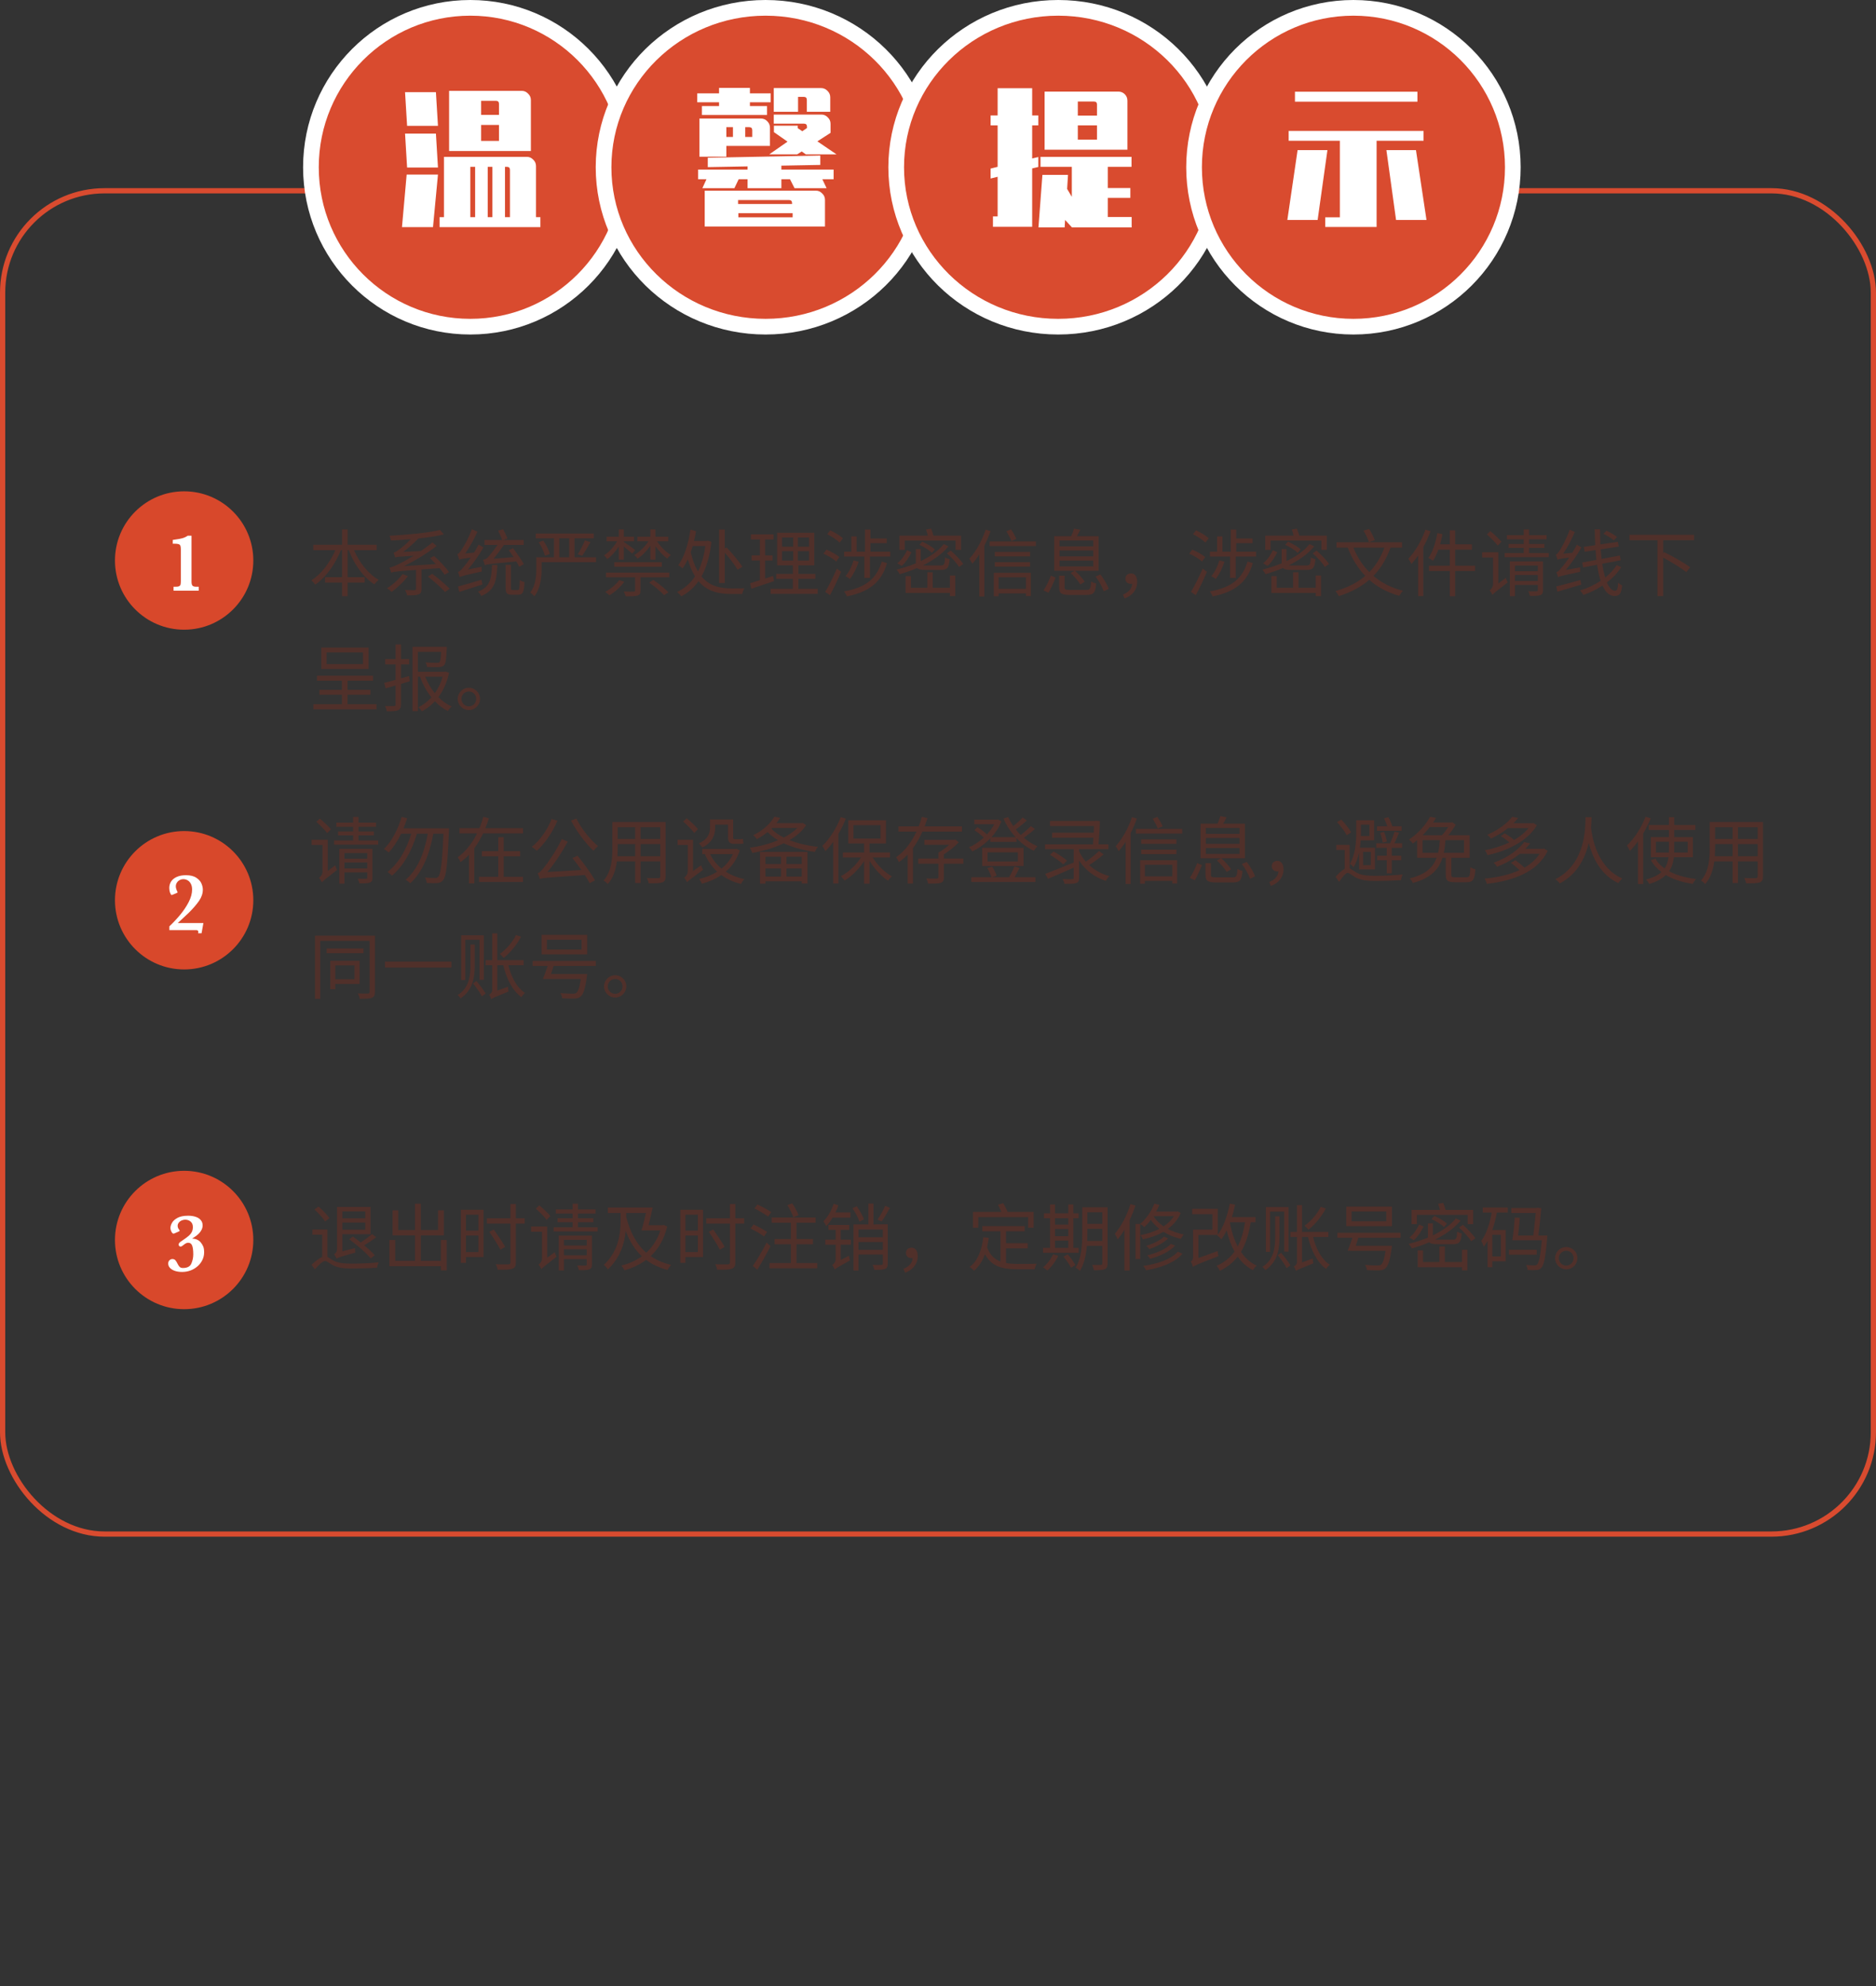 <svg width="359" height="380" viewBox="0 0 359 380" fill="none" xmlns="http://www.w3.org/2000/svg">
<rect x="0" y="0" width="359" height="380" fill="#333333" stroke="none"/>
<rect x="0.5" y="36.5" width="358" height="257" rx="19.5" stroke="#D94B2F"/>
<path d="M72.076 105.258H67.75C68.758 107.624 70.522 109.836 72.454 110.928C72.188 111.152 71.824 111.53 71.656 111.81C69.584 110.508 67.778 107.988 66.728 105.258H66.532V110.424H69.78V111.46H66.532V114.064H65.454V111.46H62.206V110.424H65.454V105.258H65.23C64.152 107.988 62.346 110.48 60.33 111.852C60.162 111.6 59.826 111.222 59.588 111.026C61.436 109.892 63.158 107.624 64.18 105.258H59.952V104.222H65.454V101.296H66.532V104.222H72.076V105.258ZM77.032 109.85L78.068 110.214C77.228 111.334 75.996 112.496 74.946 113.238C74.736 113.042 74.316 112.692 74.036 112.552C75.156 111.88 76.304 110.844 77.032 109.85ZM84.116 108.702L80.658 108.954V112.692C80.658 113.28 80.532 113.56 80.07 113.728C79.622 113.91 78.922 113.91 77.9 113.91C77.858 113.602 77.676 113.182 77.508 112.888C78.348 112.916 79.104 112.916 79.328 112.916C79.566 112.902 79.608 112.846 79.608 112.678V109.038C75.786 109.318 75.24 109.402 74.848 109.556C74.806 109.346 74.652 108.87 74.526 108.59C74.988 108.534 75.604 108.268 76.472 107.834C76.948 107.61 77.97 107.05 79.174 106.322C76.332 106.49 75.884 106.546 75.618 106.658C75.562 106.462 75.422 105.986 75.31 105.72C75.604 105.692 75.926 105.482 76.332 105.16C76.696 104.936 77.718 104.11 78.628 103.158C77.326 103.27 76.024 103.354 74.806 103.41C74.778 103.144 74.652 102.738 74.54 102.5C77.914 102.318 81.96 101.954 84.2 101.394L84.942 102.248C83.612 102.57 81.89 102.836 80.07 103.018C79.16 103.97 78.138 104.88 77.144 105.594L80.532 105.426C81.288 104.922 82.058 104.362 82.758 103.788L83.556 104.46C81.512 106.014 79.384 107.302 77.284 108.31L83.402 107.918C83.038 107.512 82.646 107.134 82.282 106.784L83.066 106.378C84.158 107.33 85.348 108.618 85.922 109.458L85.096 109.962C84.858 109.612 84.508 109.164 84.116 108.702ZM81.89 110.312L82.716 109.78C83.864 110.62 85.306 111.852 86.048 112.636L85.166 113.266C84.48 112.482 83.052 111.208 81.89 110.312ZM100.23 107.932L99.362 108.436C99.222 108.142 99.026 107.792 98.802 107.414C93.748 107.89 93.16 107.96 92.782 108.128C92.726 107.876 92.53 107.33 92.432 107.12C92.684 107.05 93.048 106.952 93.3 106.686C93.622 106.392 94.616 105.118 95.232 104.25H92.712V103.312H96.086C95.946 102.836 95.596 102.08 95.33 101.52L96.282 101.254C96.59 101.814 96.954 102.584 97.122 103.032L96.24 103.312H100.216V104.25H96.45C95.862 105.076 95.064 106.154 94.448 106.91L98.284 106.588C97.99 106.14 97.668 105.678 97.36 105.272L98.172 104.866C98.914 105.846 99.824 107.148 100.23 107.932ZM89.548 108.954L92.166 108.436C92.138 108.716 92.152 109.136 92.194 109.346C88.736 110.102 88.274 110.242 87.98 110.424C87.924 110.214 87.756 109.71 87.644 109.43C87.924 109.36 88.26 109.024 88.694 108.506C88.946 108.24 89.492 107.54 90.08 106.672C88.414 106.91 88.092 106.98 87.882 107.092C87.826 106.854 87.644 106.322 87.518 106.014C87.77 105.958 88.036 105.636 88.33 105.174C88.666 104.712 89.702 102.92 90.304 101.24L91.368 101.73C90.71 103.186 89.87 104.698 89.016 105.902L90.71 105.72C91.032 105.23 91.326 104.698 91.592 104.194L92.516 104.74C91.648 106.252 90.598 107.736 89.548 108.954ZM92.152 110.914L92.32 111.824C90.766 112.328 89.128 112.846 87.882 113.252L87.644 112.216C88.764 111.922 90.472 111.418 92.152 110.914ZM94.154 108.086H95.176C95.064 111.222 94.63 113 92.096 114.022C91.984 113.77 91.704 113.364 91.466 113.196C93.734 112.342 94.056 110.844 94.154 108.086ZM98.13 112.888H99.082C99.376 112.888 99.432 112.622 99.474 110.956C99.684 111.152 100.104 111.306 100.37 111.376C100.286 113.28 100.048 113.784 99.194 113.784H97.976C96.996 113.784 96.758 113.476 96.758 112.468V108.072H97.78V112.468C97.78 112.832 97.822 112.888 98.13 112.888ZM107.034 102.99V106.63H108.924V102.99H107.034ZM114.062 106.63V107.554H103.646V108.926C103.646 110.452 103.408 112.622 102.26 114.078C102.092 113.868 101.658 113.476 101.462 113.364C102.498 112.034 102.624 110.242 102.624 108.912V106.63H106.012V102.99H102.512V102.08H113.628V102.99H109.946V106.63H114.062ZM105.214 105.986L104.276 106.322C104.108 105.608 103.618 104.53 103.086 103.746L103.968 103.424C104.528 104.208 105.032 105.258 105.214 105.986ZM111.402 106.336L110.562 106.042C111.024 105.342 111.626 104.18 111.92 103.382L112.984 103.732C112.494 104.628 111.878 105.678 111.402 106.336ZM118.416 107.078V104.558C117.786 105.524 116.988 106.434 116.218 106.966C116.05 106.742 115.784 106.42 115.574 106.252C116.484 105.706 117.464 104.642 118.094 103.564H116.078V102.696H118.416V101.282H119.382V102.696H121.328V103.564H119.382V103.69C119.9 104.012 121.202 104.95 121.552 105.23L120.992 105.916C120.67 105.622 119.956 105.034 119.382 104.572V107.078H118.416ZM117.548 108.436V107.568H126.648V108.436H117.548ZM118.5 110.984L119.48 111.292C118.766 112.3 117.632 113.28 116.638 113.896C116.456 113.714 116.036 113.406 115.812 113.238C116.834 112.692 117.884 111.852 118.5 110.984ZM124.226 111.46L125.038 110.956C126.032 111.642 127.292 112.65 127.922 113.322L127.082 113.868C126.48 113.21 125.248 112.16 124.226 111.46ZM115.966 110.452V109.556H128.076V110.452H122.574V112.972C122.574 113.546 122.448 113.798 121.986 113.938C121.538 114.092 120.824 114.092 119.732 114.092C119.676 113.812 119.508 113.448 119.368 113.168C120.25 113.21 121.02 113.21 121.244 113.196C121.482 113.182 121.538 113.126 121.538 112.944V110.452H115.966ZM127.88 103.564H125.724C126.396 104.572 127.446 105.636 128.37 106.168C128.16 106.336 127.838 106.658 127.712 106.882C126.956 106.35 126.088 105.426 125.43 104.488V107.078H124.45V104.418C123.764 105.412 122.868 106.35 122 106.882C121.846 106.658 121.58 106.35 121.37 106.182C122.336 105.65 123.414 104.6 124.086 103.564H121.972V102.696H124.45V101.282H125.43V102.696H127.88V103.564ZM138.702 105.748V111.544H137.61V101.31H138.702V104.922L139.052 104.74C140.13 105.874 141.446 107.442 142.062 108.436L141.152 108.996C140.662 108.156 139.654 106.84 138.702 105.748ZM134.978 104.46H132.556C132.444 104.852 132.318 105.258 132.178 105.636C132.528 107.176 133.004 108.38 133.564 109.332C134.236 108.016 134.712 106.42 134.978 104.46ZM135.454 103.452L136.14 103.662C135.832 106.434 135.174 108.604 134.236 110.284C135.818 112.202 137.904 112.58 140.046 112.58C140.466 112.58 141.908 112.58 142.454 112.566C142.286 112.832 142.09 113.35 142.034 113.644H139.99C137.61 113.644 135.356 113.21 133.676 111.194C132.766 112.482 131.66 113.42 130.386 114.078C130.204 113.854 129.798 113.434 129.546 113.28C130.932 112.608 132.094 111.642 133.004 110.27C132.472 109.416 131.996 108.338 131.632 107.008C131.324 107.666 130.988 108.24 130.624 108.73C130.428 108.562 130.05 108.282 129.784 108.156C130.89 106.7 131.744 104.068 132.122 101.338L133.2 101.618C133.102 102.248 132.962 102.878 132.808 103.494H135.258L135.454 103.452ZM147.942 110.186L148.124 111.18C146.626 111.684 145.03 112.23 143.784 112.636L143.546 111.586C144.064 111.432 144.708 111.236 145.422 110.998V107.232H143.826V106.252H145.422V103.214H143.686V102.234H148.026V103.214H146.416V106.252H147.83V107.232H146.416V110.69L147.942 110.186ZM149.664 105.454V107.246H151.792V105.454H149.664ZM149.664 102.836V104.6H151.792V102.836H149.664ZM154.83 104.6V102.836H152.688V104.6H154.83ZM154.83 107.246V105.454H152.688V107.246H154.83ZM152.772 112.664H156.482V113.616H147.466V112.664H151.722V110.746H148.544V109.794H151.722V108.156H148.712V101.926H155.824V108.156H152.772V109.794H156.034V110.746H152.772V112.664ZM160.626 106.574L160.024 107.442C159.52 106.938 158.456 106.308 157.574 105.93L158.148 105.16C159.016 105.51 160.094 106.098 160.626 106.574ZM158.834 113.868L157.91 113.252C158.554 112.188 159.478 110.354 160.15 108.786L160.962 109.402C160.346 110.858 159.534 112.58 158.834 113.868ZM158.302 102.206L158.876 101.464C159.73 101.856 160.78 102.486 161.298 102.976L160.682 103.816C160.192 103.312 159.156 102.64 158.302 102.206ZM168.732 107.442L169.74 107.736C168.704 111.334 166.408 113.224 162.054 114.106C161.956 113.798 161.732 113.406 161.508 113.154C165.638 112.426 167.766 110.718 168.732 107.442ZM163.342 107.218L164.308 107.456C163.944 108.688 163.3 109.948 162.642 110.774C162.46 110.606 162.04 110.34 161.802 110.228C162.46 109.472 163.02 108.338 163.342 107.218ZM166.576 105.552H170.37V106.476H166.478V110.564H165.4V106.476H161.536V105.552H162.908V102.626H163.93V105.552H165.526V101.31H166.576V103.032H169.698V103.914H166.576V105.552ZM173.142 103.424V105.202H172.12V102.486H177.552C177.468 102.108 177.342 101.66 177.202 101.31L178.182 101.142C178.364 101.562 178.532 102.08 178.63 102.486H183.908V105.202H182.858V103.424H173.142ZM178.896 105.104L178.35 105.776C177.846 105.272 176.81 104.628 175.942 104.236L176.488 103.634C177.328 103.998 178.378 104.614 178.896 105.104ZM173.576 105.272L174.43 105.664C173.982 106.532 173.366 107.596 172.554 108.268L171.714 107.764C172.526 107.148 173.198 106.112 173.576 105.272ZM180.072 109.038H177.118C176.264 109.038 175.774 108.954 175.522 108.674C174.43 109.136 173.31 109.528 172.19 109.85C172.064 109.626 171.77 109.192 171.574 108.982C172.834 108.66 174.094 108.268 175.256 107.778V107.736V105.062H176.194V107.358C177.986 106.49 179.554 105.412 180.604 104.096L181.5 104.53C180.282 106.014 178.546 107.218 176.628 108.156C176.768 108.184 176.95 108.184 177.174 108.184H180.002C180.674 108.184 180.786 107.988 180.856 106.63C181.08 106.798 181.458 106.938 181.724 106.994C181.584 108.632 181.29 109.038 180.072 109.038ZM181.78 112.454V110.116H182.802V114.05H181.78V113.448H173.296V110.228H174.318V112.454H177.454V109.486H178.49V112.454H181.78ZM181.206 105.86L181.948 105.342C182.816 106.098 183.852 107.162 184.328 107.904L183.53 108.478C183.096 107.736 182.074 106.63 181.206 105.86ZM194.492 103.102L193.554 103.508C193.372 103.018 192.938 102.22 192.588 101.646L193.47 101.282C193.876 101.87 194.296 102.612 194.492 103.102ZM188.626 101.338L189.55 101.618C189.228 102.556 188.822 103.494 188.374 104.376V114.12H187.408V106.056C186.988 106.728 186.526 107.33 186.078 107.862C185.98 107.638 185.686 107.134 185.504 106.896C186.764 105.538 187.912 103.452 188.626 101.338ZM196.34 110.452H191.09V112.664H196.34V110.452ZM190.18 114.078V109.584H197.264V114.036H196.34V113.532H191.09V114.078H190.18ZM190.376 108.408V107.554H197.124V108.408H190.376ZM197.124 105.594V106.448H190.376V105.594H197.124ZM189.368 103.592H198.23V104.474H189.368V103.592ZM202.752 107.246V108.366H209.206V107.246H202.752ZM202.752 105.328V106.448H209.206V105.328H202.752ZM202.752 103.41V104.53H209.206V103.41H202.752ZM204.88 109.626L205.622 109.206H201.744V102.584H204.992C205.202 102.136 205.412 101.548 205.524 101.142L206.728 101.352C206.532 101.786 206.294 102.234 206.07 102.584H210.242V109.206H205.706C206.42 109.822 207.218 110.718 207.582 111.306L206.742 111.824C206.392 111.208 205.594 110.284 204.88 109.626ZM200.638 113.406L199.686 112.958C200.232 112.188 200.778 110.998 201.1 110.13L202.01 110.522C201.632 111.376 201.142 112.608 200.638 113.406ZM204.796 112.86H207.862C208.604 112.86 208.73 112.65 208.8 111.236C209.038 111.418 209.472 111.572 209.766 111.628C209.626 113.406 209.29 113.826 207.932 113.826H204.74C203.116 113.826 202.696 113.532 202.696 112.426V110.144H203.732V112.412C203.732 112.79 203.886 112.86 204.796 112.86ZM209.654 110.298L210.578 109.906C211.236 110.746 211.922 111.908 212.174 112.678L211.208 113.126C210.97 112.356 210.298 111.166 209.654 110.298ZM215.198 114.498L214.89 113.756C215.968 113.308 216.584 112.65 216.654 111.698C216.57 111.712 216.5 111.712 216.416 111.712C215.842 111.712 215.366 111.376 215.366 110.718C215.366 110.06 215.856 109.71 216.43 109.71C217.2 109.71 217.62 110.34 217.62 111.32C217.62 112.832 216.668 113.98 215.198 114.498ZM230.626 106.574L230.024 107.442C229.52 106.938 228.456 106.308 227.574 105.93L228.148 105.16C229.016 105.51 230.094 106.098 230.626 106.574ZM228.834 113.868L227.91 113.252C228.554 112.188 229.478 110.354 230.15 108.786L230.962 109.402C230.346 110.858 229.534 112.58 228.834 113.868ZM228.302 102.206L228.876 101.464C229.73 101.856 230.78 102.486 231.298 102.976L230.682 103.816C230.192 103.312 229.156 102.64 228.302 102.206ZM238.732 107.442L239.74 107.736C238.704 111.334 236.408 113.224 232.054 114.106C231.956 113.798 231.732 113.406 231.508 113.154C235.638 112.426 237.766 110.718 238.732 107.442ZM233.342 107.218L234.308 107.456C233.944 108.688 233.3 109.948 232.642 110.774C232.46 110.606 232.04 110.34 231.802 110.228C232.46 109.472 233.02 108.338 233.342 107.218ZM236.576 105.552H240.37V106.476H236.478V110.564H235.4V106.476H231.536V105.552H232.908V102.626H233.93V105.552H235.526V101.31H236.576V103.032H239.698V103.914H236.576V105.552ZM243.142 103.424V105.202H242.12V102.486H247.552C247.468 102.108 247.342 101.66 247.202 101.31L248.182 101.142C248.364 101.562 248.532 102.08 248.63 102.486H253.908V105.202H252.858V103.424H243.142ZM248.896 105.104L248.35 105.776C247.846 105.272 246.81 104.628 245.942 104.236L246.488 103.634C247.328 103.998 248.378 104.614 248.896 105.104ZM243.576 105.272L244.43 105.664C243.982 106.532 243.366 107.596 242.554 108.268L241.714 107.764C242.526 107.148 243.198 106.112 243.576 105.272ZM250.072 109.038H247.118C246.264 109.038 245.774 108.954 245.522 108.674C244.43 109.136 243.31 109.528 242.19 109.85C242.064 109.626 241.77 109.192 241.574 108.982C242.834 108.66 244.094 108.268 245.256 107.778V107.736V105.062H246.194V107.358C247.986 106.49 249.554 105.412 250.604 104.096L251.5 104.53C250.282 106.014 248.546 107.218 246.628 108.156C246.768 108.184 246.95 108.184 247.174 108.184H250.002C250.674 108.184 250.786 107.988 250.856 106.63C251.08 106.798 251.458 106.938 251.724 106.994C251.584 108.632 251.29 109.038 250.072 109.038ZM251.78 112.454V110.116H252.802V114.05H251.78V113.448H243.296V110.228H244.318V112.454H247.454V109.486H248.49V112.454H251.78ZM251.206 105.86L251.948 105.342C252.816 106.098 253.852 107.162 254.328 107.904L253.53 108.478C253.096 107.736 252.074 106.63 251.206 105.86ZM263.092 103.354L261.958 103.718C261.79 103.144 261.342 102.206 260.922 101.52L262 101.212C262.42 101.87 262.896 102.766 263.092 103.354ZM264.926 104.768H258.99C259.718 106.546 260.726 108.142 262.042 109.458C263.288 108.198 264.226 106.658 264.926 104.768ZM268.3 104.768H266.102C265.304 106.98 264.226 108.744 262.826 110.186C264.366 111.488 266.256 112.482 268.482 113.028C268.23 113.266 267.936 113.7 267.768 113.994C265.486 113.35 263.582 112.328 262.028 110.928C260.46 112.3 258.528 113.308 256.204 114.05C256.078 113.798 255.77 113.322 255.56 113.084C257.87 112.426 259.746 111.474 261.272 110.186C259.83 108.702 258.724 106.882 257.912 104.768H255.756V103.746H268.3V104.768ZM272.78 101.338L273.76 101.646C273.368 102.668 272.906 103.704 272.374 104.67V114.05H271.38V106.28C270.974 106.882 270.526 107.428 270.092 107.918C269.994 107.666 269.686 107.134 269.504 106.896C270.806 105.538 272.038 103.452 272.78 101.338ZM282.272 108.226V109.248H278.478V114.078H277.442V109.248H273.452V108.226H277.442V105.16H275.244C274.95 105.972 274.614 106.7 274.236 107.288C274.04 107.134 273.606 106.882 273.34 106.756C274.166 105.608 274.74 103.788 275.062 101.982L276.042 102.192C275.916 102.85 275.762 103.508 275.58 104.138H277.442V101.464H278.478V104.138H281.67V105.16H278.478V108.226H282.272ZM287.326 103.662L286.612 104.39C286.192 103.802 285.268 102.892 284.54 102.234L285.212 101.618C285.94 102.234 286.892 103.102 287.326 103.662ZM286.724 111.628L288.152 110.564C288.222 110.844 288.404 111.236 288.516 111.432C286.178 113.238 285.814 113.546 285.604 113.812C285.506 113.574 285.24 113.14 285.058 112.93C285.324 112.776 285.716 112.356 285.716 111.74V106.658H283.63V105.664H286.724V111.628ZM289.916 111.152H294.284V110.018H289.916V111.152ZM294.284 108.212H289.916V109.29H294.284V108.212ZM295.278 107.4V112.902C295.278 113.434 295.166 113.7 294.788 113.854C294.382 114.008 293.766 114.022 292.772 114.008C292.73 113.756 292.59 113.378 292.464 113.112C293.178 113.14 293.85 113.14 294.018 113.126C294.228 113.126 294.284 113.07 294.284 112.888V111.908H289.916V114.064H288.936V107.4H295.278ZM292.604 105.804H296.37V106.602H287.942V105.804H291.582V104.824H288.698V104.068H291.582V103.186H288.362V102.388H291.582V101.296H292.604V102.388H295.964V103.186H292.604V104.068H295.544V104.824H292.604V105.804ZM309.446 102.738L308.844 103.382C308.41 103.004 307.528 102.458 306.842 102.122L307.43 101.548C308.116 101.842 309.012 102.374 309.446 102.738ZM299.618 109.052L302.39 108.548C302.362 108.814 302.362 109.22 302.39 109.416C298.904 110.13 298.442 110.256 298.148 110.424C298.092 110.214 297.952 109.752 297.826 109.472C298.12 109.416 298.442 109.08 298.862 108.562C299.128 108.282 299.674 107.582 300.276 106.672C298.596 106.896 298.26 106.98 298.05 107.092C298.008 106.868 297.84 106.378 297.728 106.098C297.98 106.042 298.218 105.72 298.526 105.244C298.82 104.782 299.828 103.004 300.388 101.338L301.368 101.786C300.752 103.228 299.954 104.74 299.128 105.93L300.878 105.762C301.2 105.244 301.494 104.726 301.76 104.208L302.628 104.74C301.732 106.28 300.696 107.806 299.618 109.052ZM302.446 110.97L302.6 111.852L298.022 113.21L297.812 112.202C298.96 111.936 300.724 111.432 302.446 110.97ZM309.376 108.114L310.244 108.52C309.544 109.612 308.606 110.606 307.5 111.432C307.934 112.454 308.466 113.028 309.068 113.028C309.446 113.028 309.6 112.692 309.656 111.46C309.88 111.698 310.188 111.922 310.426 112.006C310.244 113.574 309.922 114.036 308.97 114.036C307.976 114.036 307.234 113.294 306.66 112.034C305.554 112.762 304.308 113.378 303.006 113.826C302.866 113.56 302.6 113.21 302.362 112.972C303.79 112.538 305.134 111.908 306.31 111.124C306.016 110.242 305.806 109.206 305.624 108.044L302.964 108.562L302.782 107.624L305.498 107.12C305.428 106.518 305.372 105.888 305.33 105.244L303.258 105.566L303.076 104.628L305.274 104.306C305.218 103.326 305.19 102.318 305.176 101.268H306.198C306.198 102.276 306.212 103.228 306.254 104.152L309.6 103.662L309.768 104.572L306.31 105.104C306.366 105.748 306.422 106.35 306.492 106.938L309.978 106.28L310.16 107.19L306.604 107.862C306.758 108.856 306.954 109.752 307.178 110.508C308.06 109.794 308.816 108.996 309.376 108.114ZM324.188 103.354H318.28V105.846L318.462 105.636C320.128 106.434 322.326 107.694 323.432 108.534L322.704 109.472C321.752 108.688 319.876 107.54 318.28 106.686V114.05H317.174V103.354H311.826V102.318H324.188V103.354ZM69.458 127.062V124.822H62.5V127.062H69.458ZM70.536 123.884V128H61.478V123.884H70.536ZM66.504 134.734H72.048V135.714H59.966V134.734H65.426V132.914H61.128V131.976H65.426V130.24H60.652V129.274H71.39V130.24H66.504V131.976H70.886V132.914H66.504V134.734ZM78.278 129.344L78.418 130.338L76.738 130.842V134.776C76.738 135.42 76.57 135.714 76.178 135.882C75.772 136.064 75.114 136.078 74.008 136.078C73.98 135.798 73.826 135.364 73.672 135.084C74.456 135.112 75.17 135.098 75.366 135.084C75.604 135.084 75.702 135.014 75.702 134.776V131.15C75.016 131.346 74.372 131.542 73.798 131.696L73.518 130.646C74.12 130.506 74.876 130.31 75.702 130.072V127.118H73.714V126.096H75.702V123.296H76.738V126.096H78.306V127.118H76.738V129.778L78.278 129.344ZM84.704 129.47H81.372C81.82 130.604 82.45 131.682 83.206 132.62C83.892 131.668 84.396 130.59 84.704 129.47ZM85.264 128.49L85.936 128.714C85.572 130.436 84.886 132.046 83.892 133.376C84.648 134.146 85.502 134.762 86.44 135.154C86.188 135.364 85.866 135.756 85.712 136.036C84.788 135.588 83.962 134.944 83.22 134.174C82.52 134.944 81.68 135.588 80.742 136.092C80.588 135.854 80.294 135.546 80.056 135.336C81.022 134.846 81.848 134.188 82.562 133.432C81.638 132.284 80.91 130.94 80.378 129.47H79.958V136.05H78.936V123.758H85.502C85.502 123.758 85.502 124.052 85.488 124.206C85.404 126.166 85.278 126.964 84.984 127.272C84.718 127.524 84.424 127.608 83.962 127.636C83.514 127.664 82.632 127.65 81.708 127.608C81.694 127.328 81.582 126.978 81.414 126.726C82.338 126.81 83.248 126.81 83.528 126.81C83.822 126.81 83.99 126.796 84.088 126.698C84.27 126.53 84.354 125.984 84.41 124.724H79.958V128.532H85.082L85.264 128.49ZM89.716 131.584C90.906 131.584 91.858 132.536 91.858 133.712C91.858 134.888 90.906 135.854 89.716 135.854C88.554 135.854 87.588 134.888 87.588 133.712C87.588 132.536 88.554 131.584 89.716 131.584ZM89.716 135.14C90.514 135.14 91.13 134.51 91.13 133.712C91.13 132.942 90.514 132.298 89.716 132.298C88.946 132.298 88.302 132.942 88.302 133.712C88.302 134.51 88.946 135.14 89.716 135.14Z" fill="#50302A"/>
<path d="M63.326 158.662L62.612 159.39C62.192 158.802 61.268 157.892 60.54 157.234L61.212 156.618C61.94 157.234 62.892 158.102 63.326 158.662ZM62.724 166.628L64.152 165.564C64.222 165.844 64.404 166.236 64.516 166.432C62.178 168.238 61.814 168.546 61.604 168.812C61.506 168.574 61.24 168.14 61.058 167.93C61.324 167.776 61.716 167.356 61.716 166.74V161.658H59.63V160.664H62.724V166.628ZM65.916 166.152H70.284V165.018H65.916V166.152ZM70.284 163.212H65.916V164.29H70.284V163.212ZM71.278 162.4V167.902C71.278 168.434 71.166 168.7 70.788 168.854C70.382 169.008 69.766 169.022 68.772 169.008C68.73 168.756 68.59 168.378 68.464 168.112C69.178 168.14 69.85 168.14 70.018 168.126C70.228 168.126 70.284 168.07 70.284 167.888V166.908H65.916V169.064H64.936V162.4H71.278ZM68.604 160.804H72.37V161.602H63.942V160.804H67.582V159.824H64.698V159.068H67.582V158.186H64.362V157.388H67.582V156.296H68.604V157.388H71.964V158.186H68.604V159.068H71.544V159.824H68.604V160.804ZM77.214 158.48H85.922C85.922 158.48 85.922 158.886 85.908 159.026C85.642 165.452 85.39 167.664 84.802 168.378C84.494 168.77 84.186 168.896 83.696 168.952C83.234 168.994 82.436 168.98 81.652 168.924C81.638 168.616 81.512 168.182 81.33 167.888C82.184 167.972 82.954 167.972 83.276 167.972C83.556 167.986 83.71 167.93 83.864 167.748C84.34 167.244 84.62 165.102 84.858 159.502H82.926C82.142 163.632 80.826 166.866 78.516 168.98C78.334 168.798 77.872 168.448 77.62 168.308C79.902 166.39 81.162 163.31 81.862 159.502H79.79C78.768 162.89 77.172 165.69 75.016 167.538C74.848 167.342 74.4 166.992 74.162 166.824C76.276 165.172 77.774 162.568 78.698 159.502H76.766C76.08 160.916 75.268 162.162 74.386 163.1C74.204 162.932 73.742 162.596 73.476 162.442C74.946 161 76.15 158.718 76.864 156.296L77.914 156.548C77.704 157.206 77.48 157.85 77.214 158.48ZM96.394 163.828V167.762H100.09V168.742H91.676V167.762H95.358V163.828H92.222V162.848H95.358V160.174H96.394V162.848H99.544V163.828H96.394ZM92.88 158.452H100.09V159.446H92.46C91.97 160.454 91.424 161.406 90.766 162.302V169.022H89.744V163.534C89.254 164.066 88.708 164.528 88.12 164.948C88.022 164.668 87.756 164.234 87.588 164.01C89.184 162.876 90.416 161.224 91.284 159.446H87.924V158.452H91.746C92.04 157.738 92.292 156.996 92.488 156.282L93.552 156.548C93.37 157.178 93.132 157.822 92.88 158.452ZM105.564 156.702L106.67 157.01C105.732 159.278 104.248 161.392 102.736 162.764C102.512 162.554 102.036 162.19 101.77 162.022C103.338 160.79 104.738 158.788 105.564 156.702ZM109.554 164.164L110.52 163.716C111.738 165.2 113.166 167.16 113.852 168.42L112.844 168.98C112.62 168.532 112.284 167.986 111.92 167.412C104.57 167.916 103.814 167.958 103.296 168.154C103.24 167.93 103.044 167.356 102.89 167.062C103.254 166.978 103.632 166.558 104.164 165.9C104.71 165.27 106.404 162.848 107.524 160.524L108.644 161.028C107.496 163.142 106.124 165.214 104.752 166.838L111.262 166.446C110.702 165.662 110.1 164.85 109.554 164.164ZM109.274 156.996L110.296 156.604C111.22 158.508 112.998 160.72 114.44 161.882C114.174 162.092 113.782 162.484 113.572 162.764C112.13 161.434 110.352 159.096 109.274 156.996ZM122.588 163.814H126.354V161.49H122.588V163.814ZM118.15 163.814H121.552V161.49H118.206V162.316C118.206 162.778 118.192 163.296 118.15 163.814ZM121.552 158.27H118.206V160.51H121.552V158.27ZM126.354 160.51V158.27H122.588V160.51H126.354ZM127.376 157.276V167.664C127.376 168.336 127.194 168.644 126.746 168.826C126.27 168.994 125.458 169.008 124.142 168.994C124.1 168.714 123.932 168.266 123.792 167.986C124.772 168.028 125.724 168.014 125.976 168.014C126.256 168 126.354 167.916 126.354 167.65V164.808H122.588V168.938H121.552V164.808H118.052C117.842 166.362 117.366 167.958 116.302 169.148C116.148 168.938 115.728 168.588 115.504 168.462C117.044 166.726 117.184 164.262 117.184 162.316V157.276H127.376ZM136.854 157.766V158.354C136.854 159.656 136.406 161.168 134.404 162.134C134.278 161.924 133.928 161.518 133.732 161.364C135.566 160.524 135.874 159.362 135.874 158.326V156.786H140.298V160.034C140.298 160.426 140.34 160.552 140.55 160.552H141.516C141.712 160.552 142.006 160.524 142.174 160.482C142.188 160.748 142.23 161.14 142.272 161.378C142.09 161.434 141.81 161.448 141.53 161.448H140.48C139.528 161.448 139.318 161.042 139.318 160.006V157.766H136.854ZM133.564 158.62L132.864 159.362C132.416 158.774 131.492 157.836 130.736 157.178L131.408 156.548C132.164 157.164 133.116 158.06 133.564 158.62ZM132.626 166.656L134.166 165.55C134.25 165.816 134.418 166.208 134.544 166.404C132.08 168.224 131.702 168.532 131.478 168.784C131.38 168.546 131.114 168.112 130.918 167.916C131.184 167.748 131.618 167.286 131.618 166.656V161.658H129.658V160.664H132.626V166.656ZM140.256 163.408H135.888C136.392 164.472 137.148 165.41 138.072 166.18C138.996 165.438 139.752 164.514 140.256 163.408ZM140.928 162.386L141.572 162.68C141.026 164.416 140.074 165.76 138.884 166.768C139.892 167.426 141.096 167.902 142.44 168.196C142.202 168.42 141.936 168.826 141.796 169.12C140.368 168.77 139.094 168.196 138.044 167.412C136.924 168.182 135.636 168.714 134.306 169.092C134.222 168.812 133.984 168.406 133.788 168.168C135.02 167.888 136.21 167.426 137.246 166.768C136.266 165.858 135.482 164.752 134.908 163.478L135.104 163.408H134.39V162.428H140.746L140.928 162.386ZM149.454 163.912H146.486V165.312H149.454V163.912ZM153.43 165.312V163.912H150.504V165.312H153.43ZM150.504 167.706H153.43V166.166H150.504V167.706ZM146.486 167.706H149.454V166.166H146.486V167.706ZM145.436 169.064V162.988H154.522V169.036H153.43V168.616H146.486V169.064H145.436ZM147.76 158.41L147.62 158.55C148.222 159.208 149.034 159.768 149.986 160.244C150.994 159.726 151.904 159.11 152.576 158.41H147.76ZM153.598 157.43L154.27 157.864C153.528 159.012 152.394 159.978 151.078 160.734C152.688 161.378 154.578 161.812 156.552 162.022C156.328 162.26 156.062 162.694 155.922 162.988C153.78 162.694 151.722 162.148 149.986 161.336C148.11 162.246 145.954 162.848 143.952 163.184C143.854 162.89 143.658 162.428 143.49 162.19C145.282 161.952 147.2 161.462 148.908 160.748C148.138 160.3 147.466 159.782 146.892 159.194C146.29 159.684 145.618 160.132 144.834 160.552C144.68 160.3 144.372 159.964 144.134 159.796C146.136 158.844 147.494 157.458 148.18 156.254L149.286 156.464C149.09 156.814 148.852 157.15 148.572 157.486H153.416L153.598 157.43ZM160.892 156.324L161.872 156.618C161.466 157.626 160.99 158.62 160.444 159.53V169.036H159.45V161.056C158.974 161.728 158.456 162.33 157.952 162.848C157.84 162.624 157.546 162.078 157.364 161.84C158.75 160.51 160.094 158.438 160.892 156.324ZM163.314 157.878V160.44H168.508V157.878H163.314ZM170.314 164.052H166.996C167.92 165.522 169.334 166.936 170.678 167.664C170.454 167.846 170.118 168.224 169.936 168.49C168.676 167.678 167.332 166.222 166.394 164.696V169.078H165.358V164.738C164.378 166.278 162.978 167.678 161.62 168.462C161.438 168.21 161.13 167.832 160.892 167.636C162.334 166.922 163.818 165.536 164.756 164.052H161.298V163.1H165.358V161.364H162.334V156.94H169.544V161.364H166.394V163.1H170.314V164.052ZM184.09 159.11H176.516C176.026 160.23 175.424 161.294 174.71 162.274V169.05H173.688V163.492C173.184 164.024 172.638 164.528 172.022 164.948C171.91 164.696 171.658 164.248 171.49 164.01C173.198 162.82 174.472 161.042 175.382 159.11H171.938V158.102H175.802C176.04 157.5 176.25 156.884 176.418 156.282L177.482 156.534C177.314 157.066 177.146 157.584 176.936 158.102H184.09V159.11ZM184.356 164.262V165.242H180.618V167.832C180.618 168.448 180.492 168.742 180.03 168.91C179.568 169.064 178.798 169.064 177.608 169.064C177.552 168.77 177.412 168.378 177.272 168.07C178.196 168.112 179.036 168.112 179.274 168.084C179.526 168.07 179.582 168.014 179.582 167.818V165.242H175.718V164.262H179.582V163.114C180.268 162.75 181.024 162.176 181.64 161.63H176.894V160.678H182.592L182.802 160.608L183.474 161.14C182.718 161.966 181.64 162.82 180.618 163.45V164.262H184.356ZM194.114 165.774L195.094 166.04C194.8 166.642 194.45 167.3 194.156 167.832H198.132V168.742H185.882V167.832H189.718C189.592 167.356 189.27 166.628 188.934 166.096L189.872 165.802C190.222 166.334 190.586 167.048 190.726 167.538L189.858 167.832H193.092C193.456 167.244 193.89 166.39 194.114 165.774ZM194.786 164.822V163.072H188.976V164.822H194.786ZM195.878 162.204V165.69H187.954V162.204H195.878ZM197.264 158.06L198.048 158.592C197.418 159.18 196.606 159.81 195.92 160.286C196.718 160.972 197.614 161.532 198.552 161.91C198.314 162.092 198.02 162.498 197.838 162.764C196.62 162.218 195.5 161.378 194.52 160.356V161.07H189.508V160.412C188.472 161.476 187.254 162.33 186.064 162.89C185.924 162.652 185.63 162.302 185.42 162.106C186.372 161.714 187.38 161.056 188.248 160.258C187.814 159.782 187.1 159.236 186.47 158.844L187.03 158.256C187.674 158.634 188.416 159.18 188.864 159.656C189.41 159.04 189.914 158.382 190.264 157.696H186.456V156.814H190.754L190.95 156.772L191.636 157.122C191.202 158.27 190.53 159.292 189.732 160.174H194.352C193.386 159.124 192.602 157.92 192.028 156.604L192.938 156.324C193.19 156.912 193.526 157.5 193.904 158.06C194.534 157.556 195.262 156.898 195.71 156.408L196.508 156.968C195.864 157.57 195.066 158.214 194.38 158.69C194.66 159.054 194.982 159.418 195.318 159.754C196.004 159.236 196.788 158.564 197.264 158.06ZM210.312 162.82L211.194 163.464C210.368 164.178 209.304 164.962 208.422 165.508C209.472 166.474 210.788 167.216 212.3 167.622C212.062 167.832 211.768 168.238 211.614 168.532C209.444 167.832 207.708 166.474 206.504 164.654V167.944C206.504 168.546 206.364 168.798 205.93 168.952C205.496 169.106 204.796 169.106 203.718 169.106C203.662 168.826 203.494 168.448 203.354 168.182C204.18 168.224 204.95 168.224 205.16 168.21C205.398 168.196 205.468 168.126 205.468 167.93V165.998C203.746 166.768 201.926 167.552 200.554 168.126L200.008 167.202C201.352 166.698 203.452 165.844 205.468 165.018V162.47H199.98V161.546H209.15C209.178 161.14 209.206 160.706 209.234 160.272H201.338V159.32H209.29C209.304 158.872 209.332 158.41 209.346 158.032H200.932V157.066H209.472L209.668 157.024L210.48 157.08C210.452 158.396 210.34 160.118 210.214 161.546H212.118V162.47H206.504V162.876C206.84 163.59 207.274 164.262 207.792 164.864C208.66 164.262 209.682 163.45 210.312 162.82ZM200.932 163.534L201.618 162.918C202.5 163.394 203.634 164.136 204.194 164.668L203.466 165.382C202.934 164.85 201.814 164.066 200.932 163.534ZM222.492 158.102L221.554 158.508C221.372 158.018 220.938 157.22 220.588 156.646L221.47 156.282C221.876 156.87 222.296 157.612 222.492 158.102ZM216.626 156.338L217.55 156.618C217.228 157.556 216.822 158.494 216.374 159.376V169.12H215.408V161.056C214.988 161.728 214.526 162.33 214.078 162.862C213.98 162.638 213.686 162.134 213.504 161.896C214.764 160.538 215.912 158.452 216.626 156.338ZM224.34 165.452H219.09V167.664H224.34V165.452ZM218.18 169.078V164.584H225.264V169.036H224.34V168.532H219.09V169.078H218.18ZM218.376 163.408V162.554H225.124V163.408H218.376ZM225.124 160.594V161.448H218.376V160.594H225.124ZM217.368 158.592H226.23V159.474H217.368V158.592ZM230.752 162.246V163.366H237.206V162.246H230.752ZM230.752 160.328V161.448H237.206V160.328H230.752ZM230.752 158.41V159.53H237.206V158.41H230.752ZM232.88 164.626L233.622 164.206H229.744V157.584H232.992C233.202 157.136 233.412 156.548 233.524 156.142L234.728 156.352C234.532 156.786 234.294 157.234 234.07 157.584H238.242V164.206H233.706C234.42 164.822 235.218 165.718 235.582 166.306L234.742 166.824C234.392 166.208 233.594 165.284 232.88 164.626ZM228.638 168.406L227.686 167.958C228.232 167.188 228.778 165.998 229.1 165.13L230.01 165.522C229.632 166.376 229.142 167.608 228.638 168.406ZM232.796 167.86H235.862C236.604 167.86 236.73 167.65 236.8 166.236C237.038 166.418 237.472 166.572 237.766 166.628C237.626 168.406 237.29 168.826 235.932 168.826H232.74C231.116 168.826 230.696 168.532 230.696 167.426V165.144H231.732V167.412C231.732 167.79 231.886 167.86 232.796 167.86ZM237.654 165.298L238.578 164.906C239.236 165.746 239.922 166.908 240.174 167.678L239.208 168.126C238.97 167.356 238.298 166.166 237.654 165.298ZM243.198 169.498L242.89 168.756C243.968 168.308 244.584 167.65 244.654 166.698C244.57 166.712 244.5 166.712 244.416 166.712C243.842 166.712 243.366 166.376 243.366 165.718C243.366 165.06 243.856 164.71 244.43 164.71C245.2 164.71 245.62 165.34 245.62 166.32C245.62 167.832 244.668 168.98 243.198 169.498ZM268.216 158.088V158.956H263.498V158.088H265.486C265.318 157.612 265.094 157.038 264.856 156.576L265.682 156.338C265.976 156.87 266.284 157.57 266.438 158.088H268.216ZM265.388 161L264.604 161.196C264.548 160.692 264.338 159.922 264.114 159.334L264.856 159.166C265.094 159.726 265.318 160.496 265.388 161ZM265.374 163.716V162.204H263.372V161.336H266.004C266.326 160.678 266.676 159.754 266.858 159.124L267.74 159.32C267.446 159.978 267.138 160.748 266.83 161.336H268.314V162.204H266.326V163.716H268.146V164.584H266.326V167.09H265.374V164.584H263.54V163.716H265.374ZM262.056 157.766H260.432V159.334C260.432 159.53 260.432 159.726 260.418 159.95H262.056V157.766ZM260.852 162.988V165.522H262.322V162.988H260.852ZM260.082 166.334V163.1C259.858 164.108 259.536 165.088 259.032 165.914C258.892 165.732 258.528 165.382 258.318 165.284C259.396 163.478 259.536 161.042 259.536 159.32V156.94H262.966V160.776H260.39C260.348 161.224 260.306 161.714 260.236 162.19H263.12V166.334H260.082ZM258.57 159.25L257.716 159.796C257.38 159.11 256.568 158.046 255.854 157.276L256.68 156.814C257.394 157.556 258.22 158.564 258.57 159.25ZM258.276 161.644V166.138C258.612 166.278 258.962 166.586 259.564 166.936C260.488 167.468 261.72 167.566 263.302 167.566C264.982 167.566 267.068 167.454 268.412 167.3C268.286 167.58 268.132 168.07 268.104 168.392C267.166 168.462 264.604 168.546 263.274 168.546C261.538 168.546 260.32 168.392 259.298 167.804C258.696 167.454 258.234 167.006 257.912 167.006C257.492 167.006 256.876 167.818 256.26 168.714L255.588 167.762C256.19 167.062 256.792 166.502 257.324 166.236V162.61H255.714V161.644H258.276ZM280.158 160.734H276.616C276.546 161.588 276.448 162.4 276.294 163.17H280.158V160.734ZM272.22 163.17H275.202C275.384 162.4 275.468 161.602 275.538 160.734H272.22V163.17ZM277.106 158.242H273.606C273.2 158.774 272.738 159.292 272.234 159.796H275.944C276.35 159.362 276.784 158.774 277.106 158.242ZM278.478 167.846H280.62C281.222 167.846 281.32 167.58 281.376 165.9C281.614 166.082 282.034 166.25 282.342 166.306C282.202 168.294 281.894 168.784 280.704 168.784H278.366C277.022 168.784 276.672 168.476 276.672 167.37V164.108H276.042C275.356 166.292 273.872 167.986 270.358 168.938C270.26 168.672 270.008 168.28 269.77 168.056C272.906 167.286 274.278 165.886 274.922 164.108H271.184V160.762C270.918 160.986 270.652 161.182 270.358 161.392C270.204 161.14 269.868 160.804 269.63 160.636C271.52 159.376 272.92 157.654 273.662 156.268L274.81 156.478C274.642 156.772 274.446 157.052 274.236 157.36H277.694L277.876 157.304L278.576 157.78C278.212 158.438 277.666 159.18 277.148 159.796H281.236V164.108H277.736V167.356C277.736 167.776 277.848 167.846 278.478 167.846ZM293.43 157.458L294.102 157.878C292.338 160.972 288.264 162.848 284.638 163.604C284.554 163.324 284.33 162.89 284.148 162.666C285.702 162.386 287.354 161.882 288.838 161.168C288.376 160.748 287.76 160.3 287.2 159.978L287.956 159.446C288.544 159.782 289.244 160.258 289.748 160.706C290.854 160.062 291.82 159.306 292.506 158.438H288.558C287.662 159.18 286.57 159.866 285.31 160.44C285.156 160.202 284.834 159.88 284.61 159.712C286.836 158.774 288.502 157.416 289.398 156.268L290.532 156.506C290.266 156.842 289.958 157.164 289.622 157.5H293.248L293.43 157.458ZM295.474 162.344L296.174 162.778C294.228 166.894 289.454 168.518 284.526 169.106C284.456 168.812 284.288 168.35 284.106 168.098C286.472 167.874 288.824 167.384 290.784 166.474C290.322 166.026 289.692 165.494 289.146 165.074L290 164.584C290.56 164.99 291.232 165.536 291.736 165.998C292.926 165.312 293.92 164.444 294.62 163.352H290.84C289.678 164.29 288.236 165.144 286.486 165.83C286.36 165.606 286.066 165.228 285.828 165.06C288.656 164.038 290.644 162.484 291.666 161.112L292.814 161.364C292.534 161.714 292.24 162.064 291.89 162.4H295.264L295.474 162.344ZM303.412 156.338H304.56C304.546 156.842 304.532 157.542 304.462 158.368C304.672 160.034 305.512 165.886 310.454 168.084C310.16 168.322 309.852 168.672 309.698 168.966C306.198 167.328 304.7 163.87 304.028 161.266C303.384 164.066 301.9 167.202 298.484 169.022C298.302 168.742 297.966 168.434 297.644 168.21C303.454 165.27 303.37 158.466 303.412 156.338ZM314.906 156.254L315.886 156.562C315.494 157.542 314.99 158.536 314.444 159.474V169.134H313.45V160.972C312.96 161.658 312.428 162.274 311.91 162.792C311.812 162.554 311.518 162.022 311.322 161.784C312.736 160.454 314.094 158.368 314.906 156.254ZM316.88 163.114H319.358C319.372 162.904 319.372 162.694 319.372 162.484V161.042H316.88V163.114ZM322.97 161.042H320.394V162.484C320.394 162.694 320.394 162.904 320.38 163.114H322.97V161.042ZM323.964 163.996H320.324C320.212 164.962 319.96 165.872 319.4 166.684C320.8 167.454 322.564 167.93 324.552 168.168C324.328 168.392 324.076 168.798 323.936 169.106C321.962 168.812 320.212 168.266 318.784 167.412C318.084 168.098 317.076 168.686 315.62 169.12C315.508 168.896 315.214 168.462 314.99 168.266C316.362 167.916 317.3 167.426 317.944 166.852C317.118 166.222 316.432 165.466 315.914 164.57L316.782 164.29C317.202 165.018 317.804 165.634 318.546 166.152C318.994 165.494 319.204 164.766 319.302 163.996H315.914V160.16H319.372V158.788H315.508V157.836H319.372V156.338H320.394V157.836H324.426V158.788H320.394V160.16H323.964V163.996ZM332.588 163.814H336.354V161.49H332.588V163.814ZM328.15 163.814H331.552V161.49H328.206V162.316C328.206 162.778 328.192 163.296 328.15 163.814ZM331.552 158.27H328.206V160.51H331.552V158.27ZM336.354 160.51V158.27H332.588V160.51H336.354ZM337.376 157.276V167.664C337.376 168.336 337.194 168.644 336.746 168.826C336.27 168.994 335.458 169.008 334.142 168.994C334.1 168.714 333.932 168.266 333.792 167.986C334.772 168.028 335.724 168.014 335.976 168.014C336.256 168 336.354 167.916 336.354 167.65V164.808H332.588V168.938H331.552V164.808H328.052C327.842 166.362 327.366 167.958 326.302 169.148C326.148 168.938 325.728 168.588 325.504 168.462C327.044 166.726 327.184 164.262 327.184 162.316V157.276H337.376ZM67.834 184.708H64.166V187.354H67.834V184.708ZM68.814 188.25H64.166V189.258H63.2V183.826H68.814V188.25ZM69.556 181.46V182.37H62.5V181.46H69.556ZM71.754 179.01V189.762C71.754 190.406 71.6 190.714 71.18 190.896C70.746 191.064 70.046 191.092 68.842 191.092C68.8 190.798 68.632 190.35 68.464 190.07C69.346 190.098 70.158 190.098 70.396 190.084C70.648 190.07 70.732 189.986 70.732 189.762V180.004H61.282V191.106H60.274V179.01H71.754ZM73.672 183.98H86.384V185.114H73.672V183.98ZM98.746 178.898L99.712 179.206C98.914 180.774 97.626 182.286 96.394 183.266C96.226 183.07 95.862 182.692 95.638 182.51C96.87 181.642 98.046 180.298 98.746 178.898ZM89.044 179.808V187.508H88.246V178.94H92.586V187.466H91.76V179.808H89.044ZM90.85 180.718V184.68C90.85 186.724 90.584 189.398 88.134 191.008C88.008 190.826 87.77 190.518 87.574 190.378C89.87 188.978 90.024 186.458 90.024 184.68V180.718H90.85ZM90.514 188.152L91.158 187.69C91.802 188.432 92.572 189.454 92.936 190.084L92.222 190.63C91.9 189.972 91.158 188.922 90.514 188.152ZM100.202 184.666H97.276C97.836 186.948 98.928 188.978 100.468 189.972C100.244 190.14 99.936 190.504 99.768 190.77C98.088 189.552 96.926 187.298 96.31 184.666H95.162V189.524L97.22 188.782C97.22 189.076 97.262 189.482 97.318 189.706C94.63 190.784 94.224 190.966 94 191.162C93.93 190.91 93.748 190.504 93.58 190.308C93.818 190.196 94.196 189.93 94.196 189.384V184.666H92.936V183.7H94.196V178.576H95.162V183.7H100.202V184.666ZM111.29 181.67V179.794H104.654V181.67H111.29ZM112.368 178.856V182.594H103.632V178.856H112.368ZM114.02 184.806H105.942C105.788 185.324 105.606 185.856 105.438 186.346H112.368C112.368 186.346 112.354 186.682 112.312 186.836C111.99 189.16 111.64 190.21 111.122 190.644C110.814 190.938 110.464 191.022 109.932 191.05C109.47 191.064 108.532 191.05 107.58 190.994C107.552 190.686 107.412 190.28 107.216 190C108.21 190.098 109.204 190.112 109.61 190.112C109.932 190.112 110.114 190.098 110.268 189.972C110.618 189.706 110.898 188.936 111.15 187.312H104.514V187.298H103.884C104.178 186.626 104.514 185.66 104.808 184.806H101.924V183.854H114.02V184.806ZM117.716 186.584C118.906 186.584 119.858 187.536 119.858 188.712C119.858 189.888 118.906 190.854 117.716 190.854C116.554 190.854 115.588 189.888 115.588 188.712C115.588 187.536 116.554 186.584 117.716 186.584ZM117.716 190.14C118.514 190.14 119.13 189.51 119.13 188.712C119.13 187.942 118.514 187.298 117.716 187.298C116.946 187.298 116.302 187.942 116.302 188.712C116.302 189.51 116.946 190.14 117.716 190.14Z" fill="#50302A"/>
<path d="M66.826 237.1L67.526 236.582C68.016 236.932 68.534 237.31 69.038 237.716C69.78 237.226 70.648 236.582 71.194 236.106L72.006 236.708C71.292 237.24 70.452 237.814 69.696 238.262C70.508 238.934 71.25 239.606 71.712 240.166L70.942 240.768C70.116 239.732 68.31 238.178 66.826 237.1ZM69.892 231.78H65.524V233.096H69.892V231.78ZM65.524 235.266H69.892V233.894H65.524V235.266ZM65.524 239.41L67.946 238.78C67.946 239.046 67.974 239.452 68.002 239.648C65.09 240.474 64.67 240.614 64.39 240.81C64.306 240.558 64.082 240.152 63.928 239.956C64.166 239.816 64.488 239.55 64.488 238.962V230.912H70.9V236.134H65.524V239.41ZM63.046 233.068L62.206 233.698C61.828 233.054 60.932 232.102 60.176 231.388L60.96 230.842C61.716 231.5 62.626 232.438 63.046 233.068ZM62.654 235.238V240.474C62.962 240.614 63.27 240.88 63.802 241.174C64.712 241.664 65.888 241.762 67.414 241.762C69.038 241.762 71.11 241.664 72.454 241.51C72.342 241.776 72.174 242.252 72.16 242.546C71.166 242.616 68.716 242.7 67.386 242.7C65.734 242.7 64.544 242.546 63.592 242C62.99 241.664 62.556 241.258 62.234 241.258C61.73 241.258 61.016 241.986 60.26 242.854L59.616 241.986C60.33 241.3 61.044 240.74 61.66 240.502V236.218H59.784V235.238H62.654ZM84.368 237.24H85.488V243.05H84.368V242.252H74.512V237.24H75.632V241.23H79.412V236.358H75.128V231.57H76.206V235.336H79.412V230.296H80.532V235.336H83.822V231.556H84.942V236.358H80.532V241.23H84.368V237.24ZM91.55 232.396H89.17V235.448H91.55V232.396ZM89.17 239.55H91.55V236.386H89.17V239.55ZM92.53 231.458V240.502H89.17V241.608H88.19V231.458H92.53ZM100.412 233.082V234.104H98.718V241.524C98.718 242.266 98.508 242.588 98.018 242.742C97.528 242.924 96.646 242.938 95.246 242.924C95.19 242.644 95.036 242.168 94.868 241.888C95.946 241.916 96.982 241.916 97.29 241.902C97.57 241.888 97.682 241.804 97.682 241.524V234.104H93.16V233.082H97.682V230.366H98.718V233.082H100.412ZM96.674 238.556L95.764 239.088C95.316 238.234 94.378 236.75 93.636 235.672L94.49 235.224C95.232 236.288 96.212 237.716 96.674 238.556ZM105.326 232.662L104.612 233.39C104.192 232.802 103.268 231.892 102.54 231.234L103.212 230.618C103.94 231.234 104.892 232.102 105.326 232.662ZM104.724 240.628L106.152 239.564C106.222 239.844 106.404 240.236 106.516 240.432C104.178 242.238 103.814 242.546 103.604 242.812C103.506 242.574 103.24 242.14 103.058 241.93C103.324 241.776 103.716 241.356 103.716 240.74V235.658H101.63V234.664H104.724V240.628ZM107.916 240.152H112.284V239.018H107.916V240.152ZM112.284 237.212H107.916V238.29H112.284V237.212ZM113.278 236.4V241.902C113.278 242.434 113.166 242.7 112.788 242.854C112.382 243.008 111.766 243.022 110.772 243.008C110.73 242.756 110.59 242.378 110.464 242.112C111.178 242.14 111.85 242.14 112.018 242.126C112.228 242.126 112.284 242.07 112.284 241.888V240.908H107.916V243.064H106.936V236.4H113.278ZM110.604 234.804H114.37V235.602H105.942V234.804H109.582V233.824H106.698V233.068H109.582V232.186H106.362V231.388H109.582V230.296H110.604V231.388H113.964V232.186H110.604V233.068H113.544V233.824H110.604V234.804ZM119.83 232.074V232.802C120.558 235.672 121.762 238.01 123.666 239.676C124.87 238.584 125.808 237.17 126.368 235.406H122.756C123.036 234.524 123.358 233.236 123.61 232.074H119.83ZM126.998 234.356L127.684 234.65C127.082 237.114 125.976 238.962 124.52 240.32C125.612 241.076 126.914 241.65 128.426 242C128.202 242.238 127.894 242.672 127.74 242.966C126.13 242.546 124.786 241.902 123.652 241.048C122.42 241.958 121.006 242.602 119.508 243.05C119.382 242.77 119.102 242.35 118.906 242.126C120.306 241.79 121.65 241.202 122.84 240.362C121.482 239.088 120.474 237.464 119.732 235.518C119.508 237.898 118.724 240.586 116.316 242.868C116.162 242.602 115.784 242.182 115.56 242C118.528 239.214 118.766 235.728 118.766 233.236V232.074H116.316V231.038H124.898C124.674 232.102 124.366 233.362 124.114 234.412H126.802L126.998 234.356ZM133.55 232.396H131.17V235.448H133.55V232.396ZM131.17 239.55H133.55V236.386H131.17V239.55ZM134.53 231.458V240.502H131.17V241.608H130.19V231.458H134.53ZM142.412 233.082V234.104H140.718V241.524C140.718 242.266 140.508 242.588 140.018 242.742C139.528 242.924 138.646 242.938 137.246 242.924C137.19 242.644 137.036 242.168 136.868 241.888C137.946 241.916 138.982 241.916 139.29 241.902C139.57 241.888 139.682 241.804 139.682 241.524V234.104H135.16V233.082H139.682V230.366H140.718V233.082H142.412ZM138.674 238.556L137.764 239.088C137.316 238.234 136.378 236.75 135.636 235.672L136.49 235.224C137.232 236.288 138.212 237.716 138.674 238.556ZM152.814 232.494L151.82 232.886C151.624 232.284 151.134 231.29 150.672 230.562L151.61 230.226C152.086 230.94 152.618 231.892 152.814 232.494ZM147.592 231.906L146.99 232.76C146.416 232.312 145.268 231.64 144.372 231.206L144.946 230.45C145.814 230.842 146.99 231.472 147.592 231.906ZM146.794 235.686L146.206 236.568C145.646 236.12 144.512 235.476 143.63 235.042L144.19 234.272C145.058 234.664 146.206 235.28 146.794 235.686ZM146.696 237.73L147.452 238.416C146.71 239.886 145.73 241.622 144.918 242.924L144.05 242.21C144.806 241.16 145.884 239.312 146.696 237.73ZM152.422 241.65H156.398V242.644H147.256V241.65H151.344V238.052H148.236V237.058H151.344V233.936H147.676V232.942H156.076V233.936H152.422V237.058H155.572V238.052H152.422V241.65ZM169.39 230.688L170.286 231.094C169.81 231.99 169.208 233.04 168.704 233.698L167.934 233.334C168.41 232.648 169.054 231.5 169.39 230.688ZM162.754 232.956H159.338C158.96 233.586 158.54 234.132 158.106 234.594C158.022 234.384 157.742 233.88 157.574 233.656C158.4 232.844 159.114 231.612 159.534 230.324L160.43 230.59C160.29 231.052 160.094 231.514 159.87 231.962H162.754V232.956ZM160.878 235.294V237.184H162.824V238.136H160.878V241.076L162.46 240.25C162.488 240.516 162.586 240.922 162.67 241.132C160.346 242.434 159.968 242.658 159.744 242.896C159.66 242.644 159.436 242.238 159.254 242.028C159.506 241.874 159.912 241.496 159.912 240.894V238.136H157.924V237.184H159.912V235.294H158.526V234.356H162.516V235.294H160.878ZM165.33 233.292L164.476 233.74C164.266 233.068 163.692 231.976 163.132 231.164L163.944 230.786C164.504 231.57 165.106 232.606 165.33 233.292ZM164.28 239.13H168.942V237.632H164.28V239.13ZM168.942 235.238H164.28V236.722H168.942V235.238ZM168.942 234.244H169.88V241.762C169.88 242.308 169.768 242.602 169.39 242.77C168.984 242.938 168.368 242.952 167.304 242.952C167.262 242.686 167.136 242.266 166.982 242C167.766 242.028 168.466 242.028 168.662 242.014C168.872 242 168.942 241.944 168.942 241.748V240.026H164.28V243.078H163.328V234.258H166.184V230.268H167.15V234.258L168.942 234.244ZM173.198 243.498L172.89 242.756C173.968 242.308 174.584 241.65 174.654 240.698C174.57 240.712 174.5 240.712 174.416 240.712C173.842 240.712 173.366 240.376 173.366 239.718C173.366 239.06 173.856 238.71 174.43 238.71C175.2 238.71 175.62 239.34 175.62 240.32C175.62 241.832 174.668 242.98 173.198 243.498ZM187.212 232.858V234.902H186.19V231.864H191.622C191.454 231.43 191.202 230.898 190.978 230.492L191.986 230.198C192.294 230.716 192.644 231.402 192.812 231.864H197.796V234.902H196.746V232.858H187.212ZM192.518 238.836V241.636C193.218 241.776 193.988 241.818 194.814 241.818C195.318 241.818 197.712 241.818 198.384 241.79C198.216 242.056 198.048 242.532 197.992 242.84H194.758C191.846 242.84 189.76 242.336 188.486 239.956C188.01 241.258 187.324 242.322 186.4 243.12C186.232 242.924 185.812 242.56 185.56 242.406C187.114 241.216 187.87 239.228 188.178 236.708L189.214 236.82C189.13 237.464 189.018 238.066 188.892 238.626C189.424 240.11 190.32 240.922 191.454 241.356V235.574H187.982V234.58H196.088V235.574H192.518V237.856H196.662V238.836H192.518ZM201.898 237.352V238.752H204.432V237.352H201.898ZM204.432 233.068H201.898V234.3H204.432V233.068ZM201.898 235.14V236.512H204.432V235.14H201.898ZM206.42 238.752V239.69H199.588V238.752H200.946V233.068H199.77V232.13H200.946V230.436H201.898V232.13H204.432V230.436H205.398V232.13H206.42V233.068H205.398V238.752H206.42ZM201.52 239.984L202.514 240.25C202.01 241.328 201.212 242.392 200.442 243.078C200.246 242.91 199.854 242.616 199.602 242.476C200.372 241.846 201.1 240.908 201.52 239.984ZM203.508 240.418L204.32 239.984C204.88 240.614 205.524 241.482 205.79 242.056L204.95 242.546C204.698 241.986 204.068 241.076 203.508 240.418ZM208.058 237.422H210.942V235.098H208.086V236.036C208.086 236.47 208.072 236.946 208.058 237.422ZM210.942 231.934H208.086V234.16H210.942V231.934ZM211.95 230.982V241.734C211.95 242.35 211.796 242.658 211.418 242.826C211.012 242.994 210.368 243.022 209.332 243.022C209.29 242.728 209.15 242.28 209.01 242.014C209.752 242.028 210.452 242.028 210.648 242.014C210.858 242.014 210.942 241.944 210.942 241.72V238.36H207.988C207.848 240.026 207.498 241.804 206.658 243.148C206.49 242.952 206.07 242.63 205.832 242.532C206.994 240.684 207.106 238.038 207.106 236.036V230.982H211.95ZM216.332 230.366L217.284 230.646C216.976 231.584 216.598 232.522 216.178 233.418V243.078H215.17V235.294C214.764 235.966 214.33 236.568 213.882 237.114C213.784 236.876 213.504 236.316 213.336 236.05C214.54 234.664 215.66 232.536 216.332 230.366ZM217.298 240.88V234.174H218.194V240.88H217.298ZM224.648 232.676H220.742C221.162 233.362 221.82 234.048 222.66 234.636C223.472 234.104 224.158 233.446 224.648 232.676ZM225.348 231.766L225.95 232.074C225.404 233.348 224.55 234.356 223.472 235.112C224.34 235.588 225.376 235.952 226.552 236.19C226.356 236.386 226.09 236.778 225.978 237.03C224.676 236.722 223.556 236.246 222.646 235.672C221.456 236.358 220.098 236.806 218.712 237.114C218.614 236.876 218.404 236.498 218.222 236.316C219.496 236.078 220.756 235.686 221.862 235.098C221.176 234.566 220.63 233.978 220.224 233.39C219.846 233.908 219.412 234.384 218.992 234.776C218.824 234.608 218.432 234.3 218.194 234.16C219.314 233.222 220.336 231.78 220.91 230.282L221.862 230.52C221.68 230.954 221.47 231.402 221.246 231.808H225.18L225.348 231.766ZM224.074 237.982L224.872 238.318C223.808 239.466 221.96 240.348 220.084 240.838C219.958 240.628 219.748 240.348 219.538 240.166C221.302 239.76 223.15 238.976 224.074 237.982ZM222.744 236.596L223.542 236.932C222.688 237.814 221.274 238.528 219.944 238.976C219.804 238.78 219.566 238.514 219.356 238.36C220.602 237.982 222.002 237.338 222.744 236.596ZM225.39 239.48L226.272 239.872C224.886 241.524 222.282 242.518 219.328 243.036C219.216 242.784 218.992 242.434 218.782 242.196C221.596 241.804 224.13 240.908 225.39 239.48ZM235.414 233.838L235.358 233.978C235.68 235.644 236.17 237.17 236.856 238.472C237.528 237.212 237.976 235.672 238.256 233.838H235.414ZM240.258 233.838H239.348C238.97 236.134 238.382 237.996 237.486 239.508C238.256 240.67 239.25 241.58 240.482 242.14C240.23 242.336 239.936 242.742 239.768 243.008C238.592 242.406 237.626 241.524 236.842 240.418C235.988 241.538 234.868 242.434 233.44 243.134C233.342 242.882 233.02 242.406 232.824 242.182C234.294 241.51 235.414 240.628 236.24 239.452C235.596 238.29 235.12 236.932 234.742 235.434C234.434 236.05 234.084 236.61 233.734 237.114C233.566 236.918 233.174 236.526 232.936 236.358L233.006 236.274H229.338V240.684L233.02 239.354C233.02 239.662 233.09 240.096 233.16 240.334C229.114 241.888 228.596 242.126 228.288 242.406C228.218 242.098 228.036 241.594 227.868 241.342C228.078 241.244 228.302 241.048 228.302 240.558V235.252H232.012V232.298H228.134V231.276H233.034V236.232C234.126 234.79 234.882 232.578 235.344 230.282L236.352 230.478C236.184 231.304 235.988 232.102 235.736 232.858H240.258V233.838ZM252.746 230.898L253.712 231.206C252.914 232.774 251.626 234.286 250.394 235.266C250.226 235.07 249.862 234.692 249.638 234.51C250.87 233.642 252.046 232.298 252.746 230.898ZM243.044 231.808V239.508H242.246V230.94H246.586V239.466H245.76V231.808H243.044ZM244.85 232.718V236.68C244.85 238.724 244.584 241.398 242.134 243.008C242.008 242.826 241.77 242.518 241.574 242.378C243.87 240.978 244.024 238.458 244.024 236.68V232.718H244.85ZM244.514 240.152L245.158 239.69C245.802 240.432 246.572 241.454 246.936 242.084L246.222 242.63C245.9 241.972 245.158 240.922 244.514 240.152ZM254.202 236.666H251.276C251.836 238.948 252.928 240.978 254.468 241.972C254.244 242.14 253.936 242.504 253.768 242.77C252.088 241.552 250.926 239.298 250.31 236.666H249.162V241.524L251.22 240.782C251.22 241.076 251.262 241.482 251.318 241.706C248.63 242.784 248.224 242.966 248 243.162C247.93 242.91 247.748 242.504 247.58 242.308C247.818 242.196 248.196 241.93 248.196 241.384V236.666H246.936V235.7H248.196V230.576H249.162V235.7H254.202V236.666ZM265.29 233.67V231.794H258.654V233.67H265.29ZM266.368 230.856V234.594H257.632V230.856H266.368ZM268.02 236.806H259.942C259.788 237.324 259.606 237.856 259.438 238.346H266.368C266.368 238.346 266.354 238.682 266.312 238.836C265.99 241.16 265.64 242.21 265.122 242.644C264.814 242.938 264.464 243.022 263.932 243.05C263.47 243.064 262.532 243.05 261.58 242.994C261.552 242.686 261.412 242.28 261.216 242C262.21 242.098 263.204 242.112 263.61 242.112C263.932 242.112 264.114 242.098 264.268 241.972C264.618 241.706 264.898 240.936 265.15 239.312H258.514V239.298H257.884C258.178 238.626 258.514 237.66 258.808 236.806H255.924V235.854H268.02V236.806ZM271.142 232.424V234.202H270.12V231.486H275.552C275.468 231.108 275.342 230.66 275.202 230.31L276.182 230.142C276.364 230.562 276.532 231.08 276.63 231.486H281.908V234.202H280.858V232.424H271.142ZM276.896 234.104L276.35 234.776C275.846 234.272 274.81 233.628 273.942 233.236L274.488 232.634C275.328 232.998 276.378 233.614 276.896 234.104ZM271.576 234.272L272.43 234.664C271.982 235.532 271.366 236.596 270.554 237.268L269.714 236.764C270.526 236.148 271.198 235.112 271.576 234.272ZM278.072 238.038H275.118C274.264 238.038 273.774 237.954 273.522 237.674C272.43 238.136 271.31 238.528 270.19 238.85C270.064 238.626 269.77 238.192 269.574 237.982C270.834 237.66 272.094 237.268 273.256 236.778V236.736V234.062H274.194V236.358C275.986 235.49 277.554 234.412 278.604 233.096L279.5 233.53C278.282 235.014 276.546 236.218 274.628 237.156C274.768 237.184 274.95 237.184 275.174 237.184H278.002C278.674 237.184 278.786 236.988 278.856 235.63C279.08 235.798 279.458 235.938 279.724 235.994C279.584 237.632 279.29 238.038 278.072 238.038ZM279.78 241.454V239.116H280.802V243.05H279.78V242.448H271.296V239.228H272.318V241.454H275.454V238.486H276.49V241.454H279.78ZM279.206 234.86L279.948 234.342C280.816 235.098 281.852 236.162 282.328 236.904L281.53 237.478C281.096 236.736 280.074 235.63 279.206 234.86ZM287.214 240.376V236.246H285.576V240.376H287.214ZM283.756 231.99V231.024H288.53V231.99H286.444C286.234 233.152 285.94 234.286 285.576 235.322H288.138V241.314H285.576V242.448H284.666V237.394C284.442 237.8 284.204 238.178 283.938 238.514C283.868 238.262 283.63 237.674 283.462 237.408C284.442 236.092 285.086 234.118 285.464 231.99H283.756ZM294.074 239.116V240.054H288.754V239.116H294.074ZM294.382 236.386H296.104C296.104 236.386 296.09 236.708 296.076 236.848C295.768 240.6 295.446 242.056 294.956 242.56C294.676 242.854 294.424 242.966 294.004 242.98C293.64 243.022 293.01 243.008 292.338 242.98C292.31 242.686 292.212 242.294 292.044 242.014C292.73 242.098 293.346 242.098 293.598 242.098C293.836 242.098 293.99 242.07 294.13 241.93C294.494 241.58 294.788 240.348 295.054 237.282H289.412C289.594 236.148 289.776 234.3 289.874 232.942L290.84 232.998C290.77 234.062 290.63 235.35 290.504 236.386H293.416C293.584 234.986 293.766 233.292 293.878 232.074H289.216V231.122H294.06L294.214 231.066L294.942 231.15C294.83 232.592 294.62 234.664 294.382 236.386ZM299.716 238.584C300.906 238.584 301.858 239.536 301.858 240.712C301.858 241.888 300.906 242.854 299.716 242.854C298.554 242.854 297.588 241.888 297.588 240.712C297.588 239.536 298.554 238.584 299.716 238.584ZM299.716 242.14C300.514 242.14 301.13 241.51 301.13 240.712C301.13 239.942 300.514 239.298 299.716 239.298C298.946 239.298 298.302 239.942 298.302 240.712C298.302 241.51 298.946 242.14 299.716 242.14Z" fill="#50302A"/>
<circle cx="35.238" cy="107.238" r="13.238" fill="#D8482B"/>
<circle cx="35.238" cy="172.238" r="13.238" fill="#D8482B"/>
<circle cx="35.238" cy="237.238" r="13.238" fill="#D8482B"/>
<path d="M38.025 113.011H33.213V112.261H33.58C33.908 112.261 34.143 112.225 34.283 112.152C34.429 112.074 34.518 111.967 34.549 111.832C34.585 111.691 34.603 111.47 34.603 111.167V105.089C34.603 104.782 34.575 104.556 34.518 104.41C34.465 104.264 34.351 104.162 34.174 104.105C34.002 104.048 33.723 104.019 33.338 104.019H33.065V103.3C33.95 103.181 34.572 103.069 34.932 102.964C35.291 102.86 35.619 102.704 35.916 102.496H36.65V111.285C36.65 111.649 36.713 111.904 36.838 112.05C36.963 112.191 37.21 112.261 37.58 112.261H38.025V113.011Z" fill="white"/>
<path d="M38.924 176.603L38.572 178.556H37.916C37.942 178.441 37.955 178.35 37.955 178.282C37.955 178.069 37.825 177.962 37.565 177.962H32.408V177.228C33.096 176.587 33.77 175.871 34.432 175.079C35.098 174.282 35.653 173.459 36.096 172.61C36.538 171.756 36.76 170.949 36.76 170.188C36.76 169.751 36.679 169.384 36.518 169.087C36.361 168.785 36.156 168.563 35.9 168.423C35.65 168.277 35.382 168.204 35.096 168.204C34.825 168.204 34.578 168.269 34.353 168.399C34.13 168.524 33.955 168.694 33.83 168.907C33.705 169.121 33.643 169.345 33.643 169.579C33.643 169.855 33.749 170.212 33.963 170.649C33.978 170.681 33.986 170.707 33.986 170.728C33.986 170.769 33.877 170.834 33.658 170.923L33.15 171.134C32.978 171.207 32.877 171.243 32.846 171.243C32.762 171.243 32.666 171.103 32.557 170.821C32.447 170.54 32.393 170.233 32.393 169.899C32.393 169.436 32.51 169.019 32.744 168.649C32.984 168.28 33.343 167.988 33.822 167.774C34.307 167.556 34.893 167.446 35.58 167.446C36.424 167.446 37.088 167.61 37.572 167.938C38.062 168.261 38.39 168.631 38.557 169.048C38.728 169.459 38.815 169.845 38.815 170.204C38.815 170.933 38.578 171.644 38.103 172.337C37.63 173.024 36.981 173.78 36.158 174.603C36.117 174.644 35.95 174.8 35.658 175.071C35.372 175.342 35.044 175.649 34.674 175.993C34.304 176.332 34.083 176.535 34.01 176.603H38.924Z" fill="white"/>
<path d="M39.065 239.586C39.065 240.107 38.955 240.594 38.736 241.047C38.523 241.5 38.218 241.902 37.822 242.25C37.432 242.599 36.981 242.87 36.471 243.063C35.96 243.256 35.419 243.352 34.846 243.352C34.33 243.352 33.872 243.284 33.471 243.149C33.07 243.014 32.755 242.823 32.525 242.579C32.301 242.329 32.19 242.053 32.19 241.75C32.19 241.48 32.27 241.269 32.432 241.118C32.593 240.961 32.778 240.883 32.986 240.883C33.242 240.883 33.437 240.964 33.572 241.125C33.713 241.282 33.859 241.521 34.01 241.844C34.145 242.115 34.283 242.308 34.424 242.422C34.565 242.537 34.757 242.594 35.002 242.594C35.84 242.594 36.38 242.31 36.619 241.743C36.864 241.17 36.986 240.586 36.986 239.993C36.986 239.243 36.916 238.685 36.775 238.321C36.64 237.951 36.385 237.766 36.01 237.766C35.765 237.766 35.499 237.883 35.213 238.118C34.916 238.373 34.703 238.5 34.572 238.5C34.473 238.5 34.385 238.467 34.307 238.399C34.228 238.331 34.19 238.237 34.19 238.118C34.19 237.998 34.228 237.891 34.307 237.797C34.385 237.704 34.499 237.607 34.65 237.508C35.286 237.081 35.744 236.75 36.025 236.516C36.312 236.282 36.531 236.027 36.682 235.75C36.833 235.474 36.908 235.144 36.908 234.758C36.908 234.3 36.762 233.951 36.471 233.711C36.184 233.472 35.838 233.352 35.432 233.352C35.192 233.352 34.958 233.407 34.728 233.516C34.505 233.62 34.325 233.764 34.19 233.946C34.059 234.128 33.994 234.318 33.994 234.516C33.994 234.782 34.085 235.027 34.268 235.25C34.351 235.36 34.393 235.425 34.393 235.446C34.393 235.482 34.367 235.516 34.315 235.547C34.262 235.579 34.21 235.61 34.158 235.641L33.502 235.922C33.377 235.99 33.275 236.024 33.197 236.024C33.072 236.024 32.945 235.904 32.815 235.665C32.684 235.425 32.619 235.175 32.619 234.915C32.619 234.639 32.715 234.323 32.908 233.969C33.101 233.61 33.447 233.292 33.947 233.016C34.447 232.735 35.13 232.594 35.994 232.594C36.531 232.594 37.007 232.662 37.424 232.797C37.84 232.928 38.169 233.133 38.408 233.415C38.653 233.691 38.775 234.032 38.775 234.438C38.775 234.745 38.705 235.034 38.565 235.305C38.424 235.576 38.252 235.81 38.049 236.008C37.846 236.206 37.65 236.373 37.463 236.508C37.275 236.639 37.041 236.792 36.76 236.969C37.51 237 38.07 237.256 38.44 237.735C38.627 237.964 38.778 238.214 38.893 238.485C39.007 238.756 39.065 239.123 39.065 239.586Z" fill="white"/>
<circle cx="90" cy="32" r="30.5" fill="#D94B2F" stroke="white" stroke-width="3"/>
<path d="M177.5 32C177.5 48.823 163.643 62.5 146.5 62.5C129.357 62.5 115.5 48.823 115.5 32C115.5 15.177 129.357 1.5 146.5 1.5C163.643 1.5 177.5 15.177 177.5 32Z" fill="#D94B2F" stroke="white" stroke-width="3"/>
<path d="M233.5 32C233.5 48.823 219.643 62.5 202.5 62.5C185.357 62.5 171.5 48.823 171.5 32C171.5 15.177 185.357 1.5 202.5 1.5C219.643 1.5 233.5 15.177 233.5 32Z" fill="#D94B2F" stroke="white" stroke-width="3"/>
<circle cx="259" cy="32" r="30.5" fill="#D94B2F" stroke="white" stroke-width="3"/>
<path d="M85.94 28.892V17.384H99.856C100.323 17.384 100.724 17.561 101.06 17.916C101.415 18.252 101.592 18.663 101.592 19.148V28.892H85.94ZM83.42 17.636L83.812 24.076H77.904L77.512 17.636H83.42ZM92.072 19.288V21.976H95.488V19.876C95.488 19.484 95.292 19.288 94.9 19.288H92.072ZM95.488 23.908H92.072V26.96H95.488V23.908ZM83.42 25.56L83.812 32.056H77.904L77.512 25.56H83.42ZM102.572 41.548H103.412V43.452H84.12V41.548H84.96V30.012H100.836C101.303 30.012 101.704 30.189 102.04 30.544C102.395 30.88 102.572 31.291 102.572 31.776V41.548ZM90 41.548H90.924V31.916H90V41.548ZM94.228 31.916H93.332V41.548H94.228V31.916ZM96.636 31.916V41.548H97.588V32.504C97.588 32.112 97.392 31.916 97 31.916H96.636ZM77.82 33.4H83.812L82.86 43.452H76.924L77.82 33.4ZM137.6 19.568H133.428V17.86H137.6V16.824H143.508V17.86H147.484V19.568H143.508V20.296H146.784V22.004H134.324V20.296H137.6V19.568ZM152.72 21.388H148.072V16.852H157.144C157.611 16.852 158.012 17.029 158.348 17.384C158.703 17.72 158.88 18.131 158.88 18.616V21.388H154.4V19.12C154.4 18.728 154.204 18.532 153.812 18.532H152.72V21.388ZM154.428 24.244C154.428 23.852 154.232 23.656 153.84 23.656H148.072V21.92H157.2C157.667 21.92 158.068 22.097 158.404 22.452C158.759 22.788 158.936 23.199 158.936 23.684V25.42L156.416 27.044L160.084 29.536H154.204L153.42 28.976L152.552 29.536H147.204L150.704 27.1L148.1 25.28V24.048H152.664V24.524L153.532 25.112L154.428 24.496V24.244ZM145.608 22.676C146.093 22.676 146.504 22.853 146.84 23.208C147.176 23.544 147.344 23.955 147.344 24.44V27.912H139V29.984H133.848V22.676H145.608ZM140.26 24.328H139V26.204H140.26V24.328ZM143.956 24.916C143.956 24.524 143.76 24.328 143.368 24.328H142.612V26.204H143.956V24.916ZM149.528 32.448H159.524V34.296H157.368L158.18 36.004H152.048L151.18 34.296H149.528V36.004H143.06V34.296H141.352L140.54 36.004H134.408L135.192 34.296H133.596V32.448H143.06V31.832L135.444 31.972V30.18L156.976 29.76V31.552L149.528 31.692V32.448ZM156.136 36.48C156.603 36.48 157.004 36.657 157.34 37.012C157.695 37.348 157.872 37.759 157.872 38.244V43.34H134.856V36.48H156.136ZM141.24 39.028H151.572V38.86C151.572 38.468 151.376 38.272 150.984 38.272H141.24V39.028ZM151.684 40.792H141.296V41.576H151.684V40.792ZM197.52 22.088H198.696V23.992H197.52V30.32L198.696 30.04V31.944L197.52 32.224V43.396H190.016V41.408H190.912V33.82L189.568 34.156V32.252L190.912 31.916V23.992H189.568V22.088H190.912V16.88H197.52V22.088ZM215.748 28.64H199.9V17.524H214.012C214.497 17.524 214.908 17.692 215.244 18.028C215.58 18.364 215.748 18.775 215.748 19.26V28.64ZM209.924 19.988C209.924 19.615 209.737 19.428 209.364 19.428H206.256V22.116H209.924V19.988ZM209.924 23.992H206.256V26.708H209.924V23.992ZM216.56 41.52V43.508H205.136L203.82 42.08L203.736 43.508H198.724L199.48 33.456H204.38L204.212 36.144L205.108 37.656V31.916H199.116V30.012H216.532V31.916H211.996V35.976H216.308V37.852H211.996V41.52H216.56ZM247.808 17.552H271.244V19.456H247.808V17.552ZM272.42 26.932H263.432V43.424H253.604V41.576H256.404V26.932H246.604V25.056H272.42V26.932ZM246.352 42.08L248.312 28.724H254.024L252.148 42.08H246.352ZM265.308 28.724H270.964L272.98 42.08H267.156L265.308 28.724Z" fill="white"/>
</svg>

